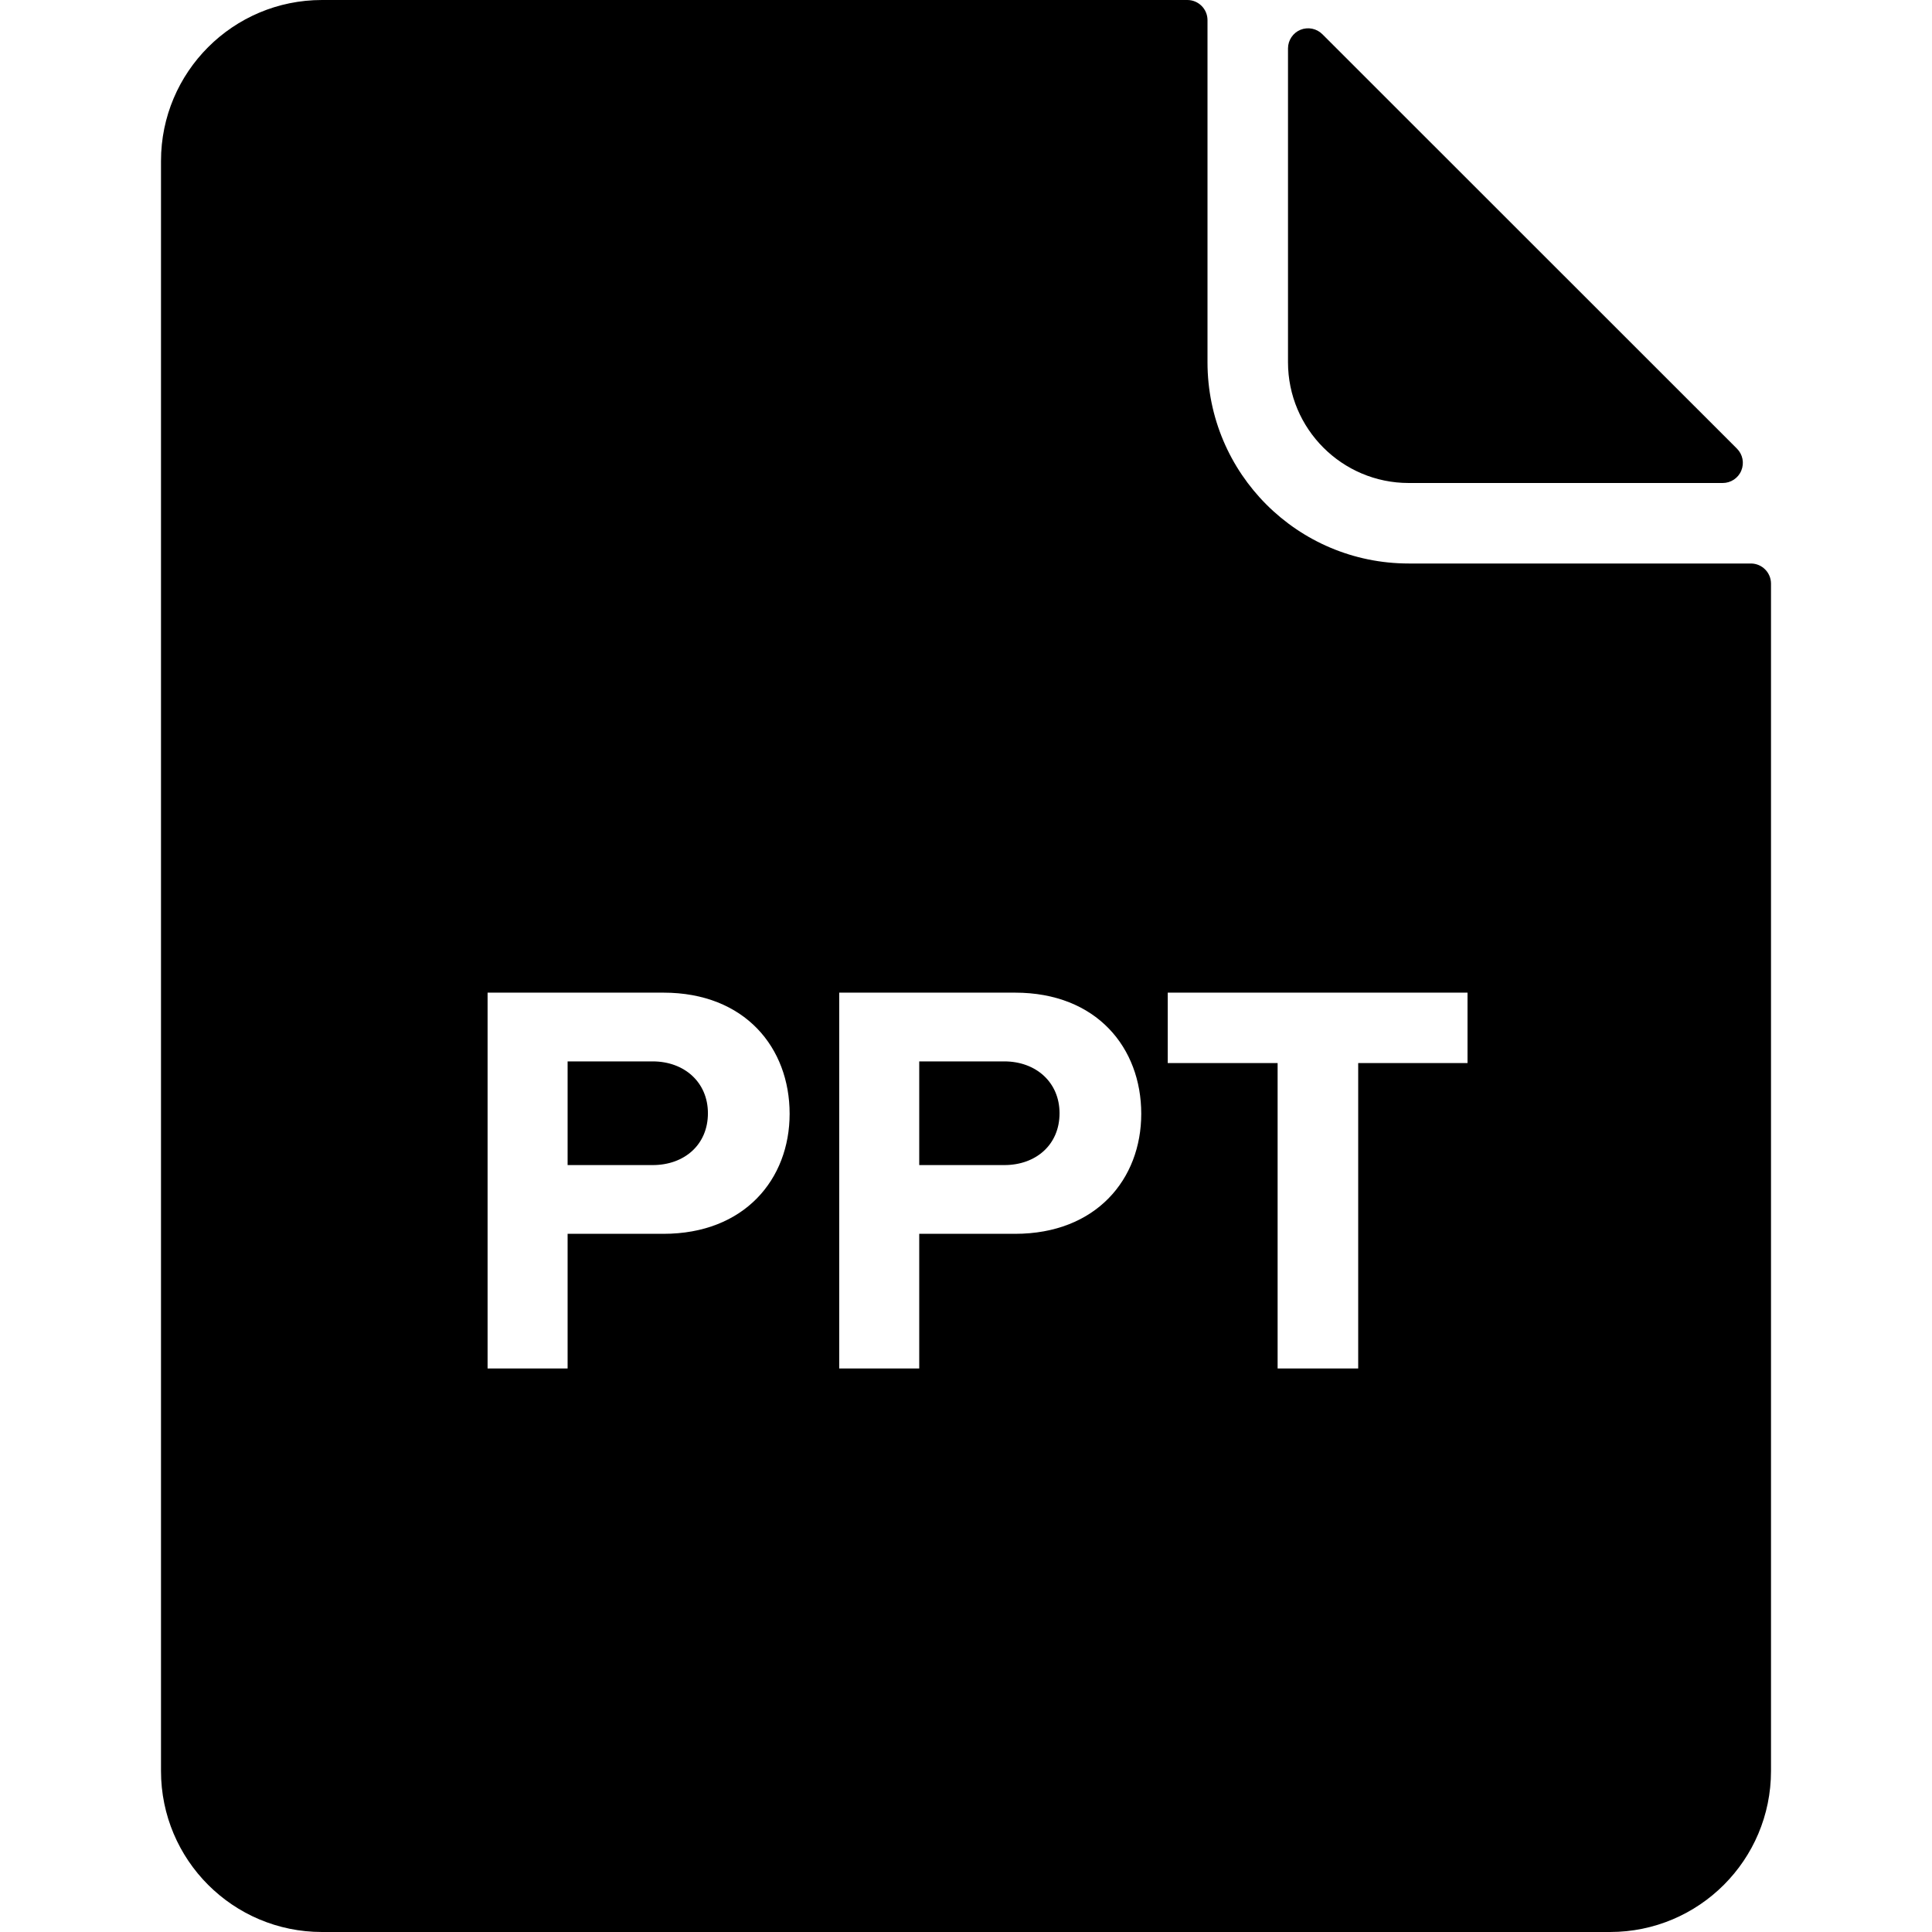 <?xml version="1.0" encoding="UTF-8"?>
<svg width="24px" height="24px" viewBox="0 0 24 24" version="1.1" xmlns="http://www.w3.org/2000/svg" xmlns:xlink="http://www.w3.org/1999/xlink">
    <!-- Generator: Sketch 51.3 (57544) - http://www.bohemiancoding.com/sketch -->
    <title>file-ppt</title>
    <desc>Created with Sketch.</desc>
    <defs></defs>
    <g id="Symbols" stroke="none" stroke-width="1" fill="none" fill-rule="evenodd">
        <g id="icon/file/ppt" fill="#000000" fill-rule="nonzero">
            <g id="file-ppt" transform="translate(2, 0)">
                <path d="M15.5,6 L19.4,6 C19.501,6 19.593,5.939 19.631,5.846 C19.67,5.752 19.649,5.645 19.577,5.573 L14.427,0.425 C14.356,0.354 14.249,0.332 14.155,0.37 C14.062,0.408 14.001,0.499 14,0.6 L14,4.5 C14,5.328 14.672,6 15.5,6 Z" id="Shape"></path>
                <path d="M19.75,7 C19.887,7 19.999,7.111 20,7.248 L20,22 C20,23.105 19.105,24 18,24 L2,24 C0.895,24 0,23.105 0,22 L0,2 C0,0.895 0.895,-6.76353751e-17 2,0 L12.75,0 C12.887,-4.39347438e-06 12.999,0.111 13,0.248 L13,4.5 C13,5.881 14.119,7 15.5,7 L19.75,7 Z M4.057,17 L5.051,17 L5.051,15.327 L6.241,15.327 C7.249,15.327 7.809,14.648 7.809,13.836 C7.809,13.017 7.256,12.331 6.241,12.331 L4.057,12.331 L4.057,17 Z M6.794,13.829 C6.794,14.221 6.5,14.473 6.108,14.473 L5.051,14.473 L5.051,13.185 L6.108,13.185 C6.5,13.185 6.794,13.444 6.794,13.829 Z M8.425,17 L9.419,17 L9.419,15.327 L10.609,15.327 C11.617,15.327 12.177,14.648 12.177,13.836 C12.177,13.017 11.624,12.331 10.609,12.331 L8.425,12.331 L8.425,17 Z M11.162,13.829 C11.162,14.221 10.868,14.473 10.476,14.473 L9.419,14.473 L9.419,13.185 L10.476,13.185 C10.868,13.185 11.162,13.444 11.162,13.829 Z M13.871,17 L14.872,17 L14.872,13.206 L16.23,13.206 L16.23,12.331 L12.506,12.331 L12.506,13.206 L13.871,13.206 L13.871,17 Z" id="Combined-Shape"></path>
            </g>
        </g>
    </g>
</svg>